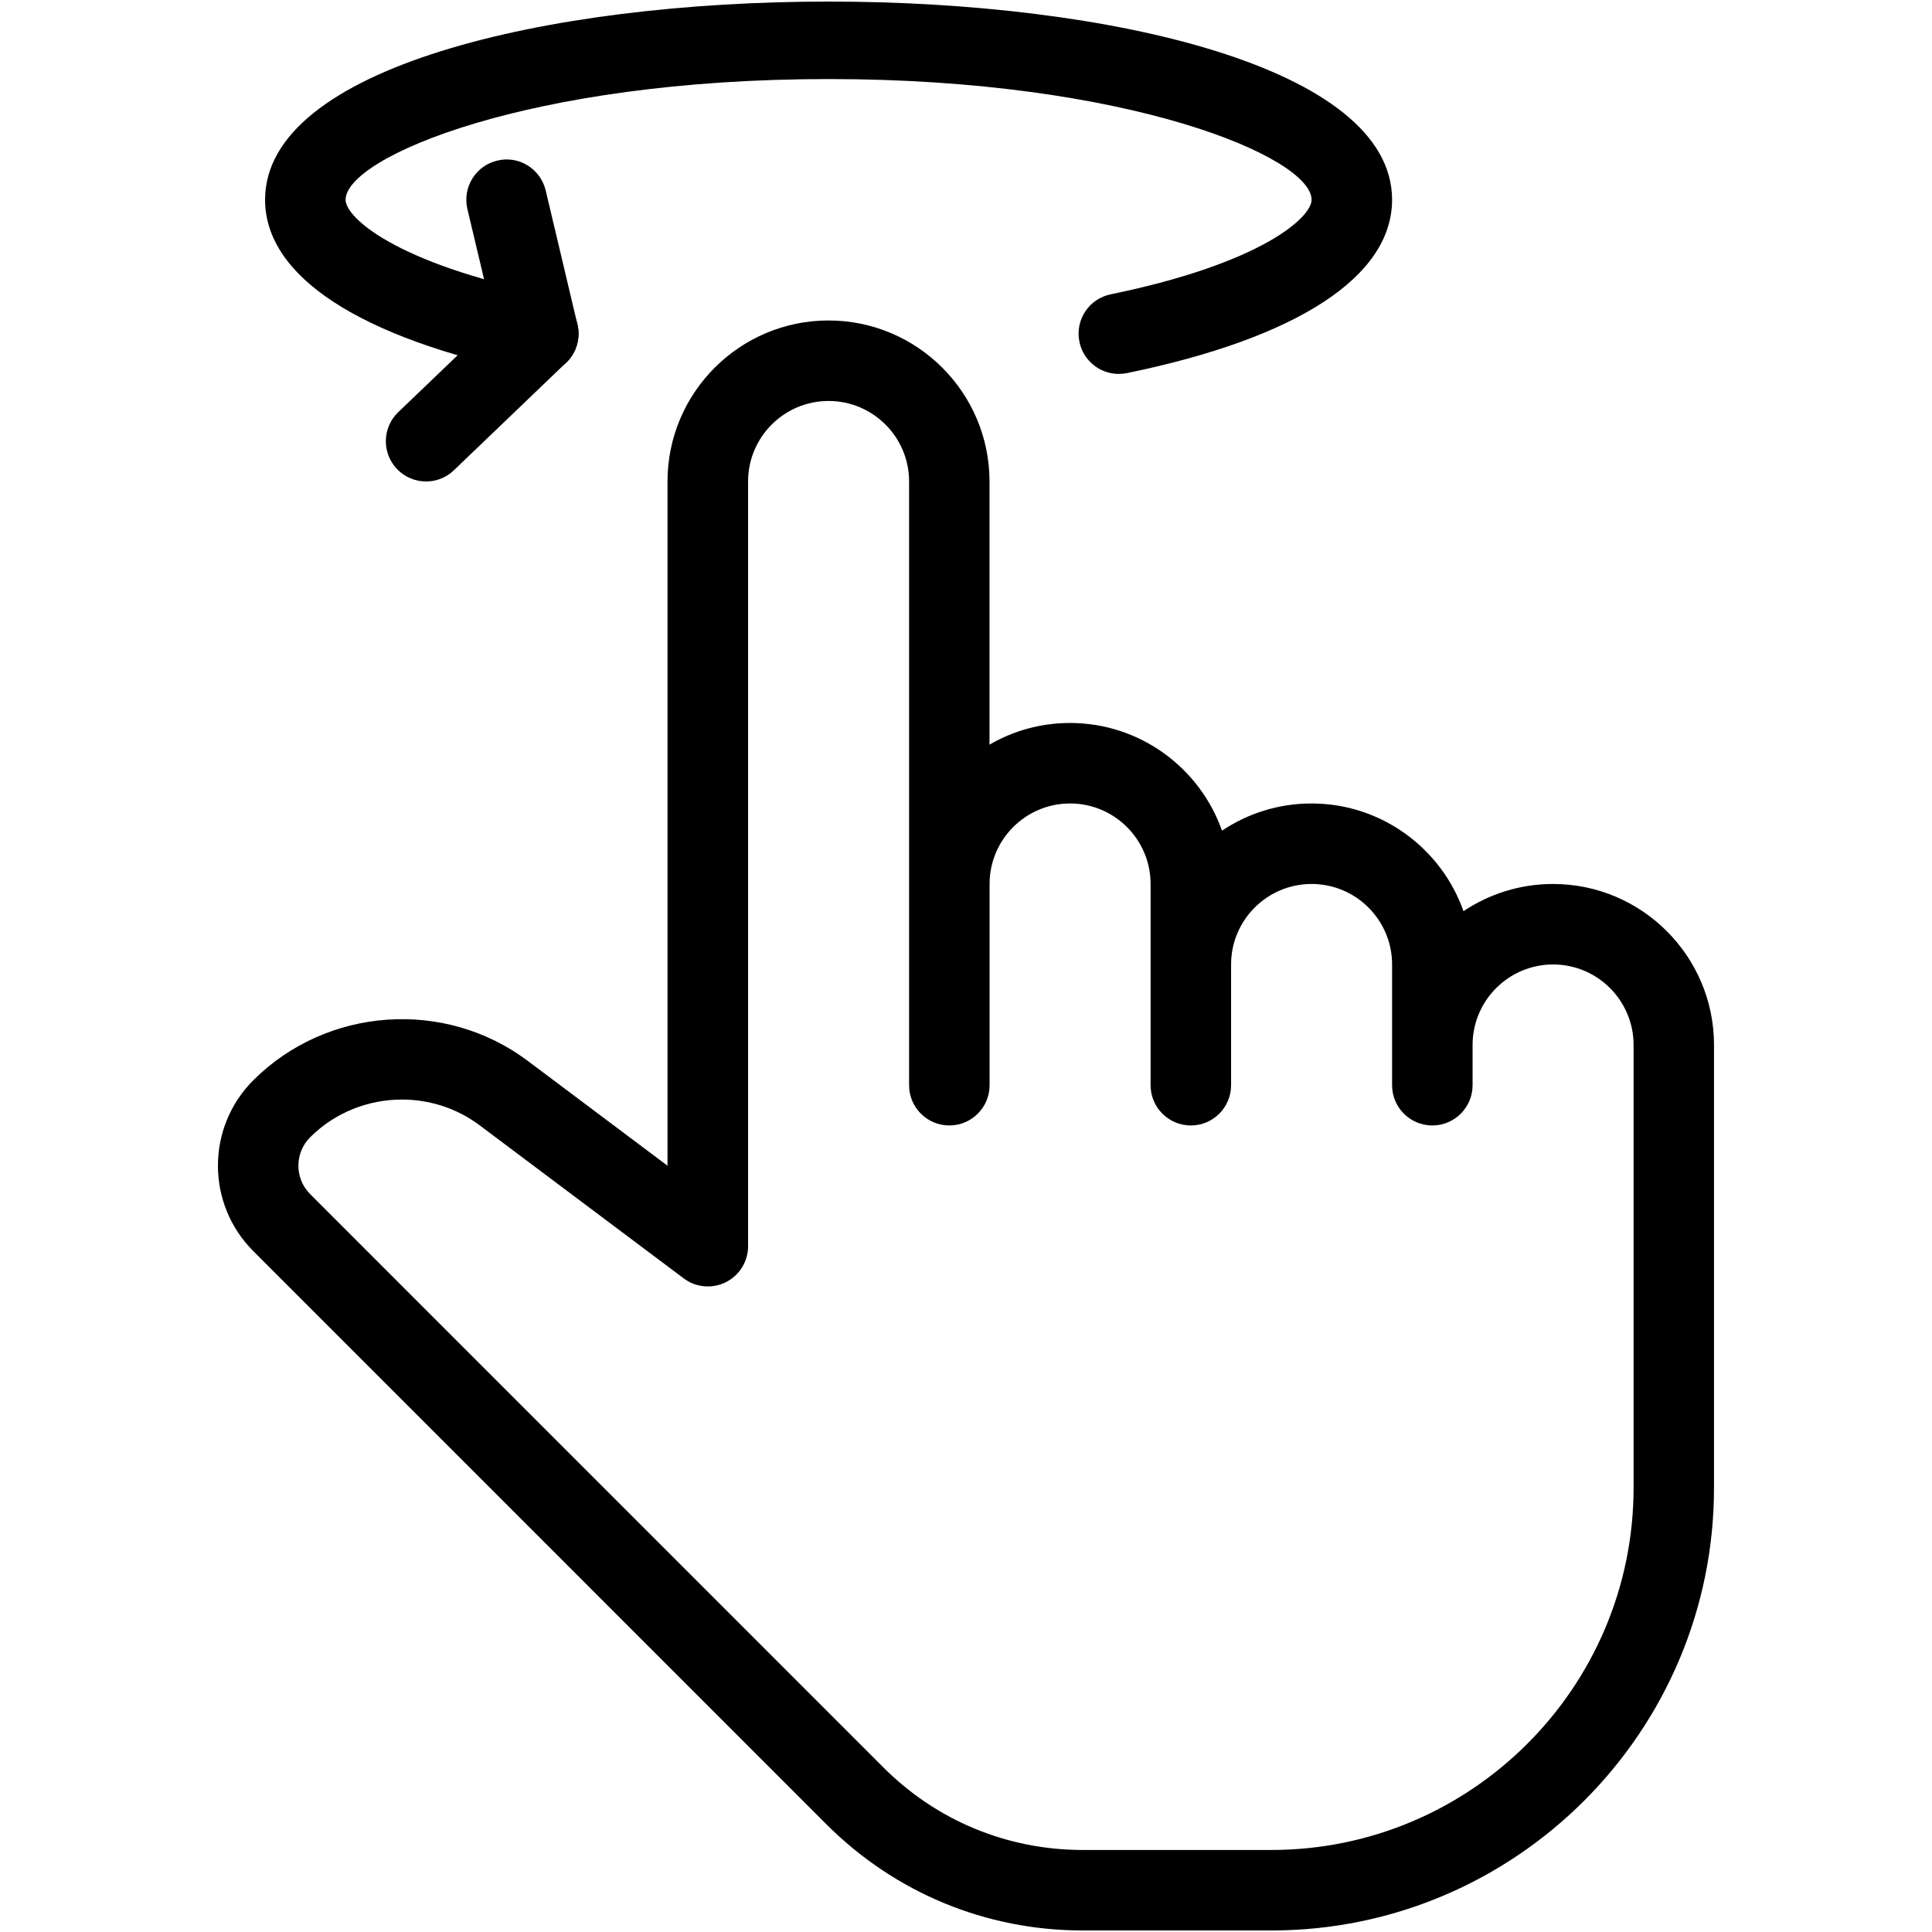 <?xml version="1.0" encoding="iso-8859-1"?>
<!-- Generator: Adobe Illustrator 19.0.0, SVG Export Plug-In . SVG Version: 6.00 Build 0)  -->
<svg version="1.1" id="Layer_1" xmlns="http://www.w3.org/2000/svg" xmlns:xlink="http://www.w3.org/1999/xlink" x="0px" y="0px"
	 viewBox="0 0 24 24" style="enable-background:new 0 0 24 24;" xml:space="preserve">
<g>
	<g>
		<path d="M13.897,4.645c-0.231,0-0.44-0.163-0.488-0.399c-0.056-0.271,0.118-0.535,0.389-0.59c1.885-0.388,2.495-0.958,2.495-1.174
			c0-0.529-2.278-1.5-6-1.5s-6,0.971-6,1.5c0,0.216,0.61,0.787,2.495,1.174c0.271,0.056,0.444,0.32,0.389,0.59
			c-0.055,0.272-0.323,0.443-0.59,0.389C4.463,4.198,3.293,3.432,3.293,2.481c0-3.282,14-3.282,14,0c0,0.952-1.17,1.717-3.294,2.154
			C13.964,4.641,13.931,4.645,13.897,4.645z"/>
	</g>
	<g>
		<path d="M5.293,5.981c-0.132,0-0.263-0.052-0.361-0.154C4.741,5.627,4.748,5.311,4.947,5.12l1.188-1.138L5.806,2.596
			C5.743,2.328,5.909,2.058,6.177,1.995c0.269-0.066,0.537,0.102,0.602,0.371L7.173,4.03c0.041,0.172-0.013,0.354-0.141,0.476
			L5.638,5.842C5.542,5.935,5.417,5.981,5.293,5.981z"/>
	</g>
	<g>
		<path d="M15.793,23.981H13.45c-1.202,0-2.333-0.468-3.183-1.318l-7.121-7.122c-0.585-0.585-0.585-1.536,0-2.121
			c0.913-0.912,2.379-1.015,3.409-0.242l1.737,1.303v-8.5c0-1.103,0.897-2,2-2s2,0.897,2,2v3.269c0.294-0.171,0.636-0.269,1-0.269
			c0.871,0,1.614,0.56,1.888,1.338c0.318-0.213,0.701-0.338,1.112-0.338c0.871,0,1.614,0.56,1.888,1.338
			c0.318-0.213,0.701-0.338,1.112-0.338c1.103,0,2,0.897,2,2v5.5C21.293,21.514,18.825,23.981,15.793,23.981z M4.993,13.659
			c-0.416,0-0.83,0.159-1.14,0.468c-0.195,0.195-0.195,0.512,0,0.707l7.121,7.122c0.661,0.661,1.54,1.025,2.476,1.025h2.343
			c2.481,0,4.5-2.019,4.5-4.5v-5.5c0-0.551-0.448-1-1-1s-1,0.449-1,1v0.5c0,0.276-0.224,0.5-0.5,0.5s-0.5-0.224-0.5-0.5v-1.5
			c0-0.551-0.448-1-1-1s-1,0.449-1,1v1.5c0,0.276-0.224,0.5-0.5,0.5s-0.5-0.224-0.5-0.5v-2.5c0-0.551-0.448-1-1-1s-1,0.449-1,1v2.5
			c0,0.276-0.224,0.5-0.5,0.5s-0.5-0.224-0.5-0.5v-7.5c0-0.551-0.448-1-1-1s-1,0.449-1,1v9.5c0,0.189-0.107,0.362-0.276,0.447
			c-0.169,0.084-0.372,0.067-0.523-0.047l-2.537-1.903C5.671,13.764,5.331,13.659,4.993,13.659z"/>
	</g>
</g>
<g>
</g>
<g>
</g>
<g>
</g>
<g>
</g>
<g>
</g>
<g>
</g>
<g>
</g>
<g>
</g>
<g>
</g>
<g>
</g>
<g>
</g>
<g>
</g>
<g>
</g>
<g>
</g>
<g>
</g>
</svg>
